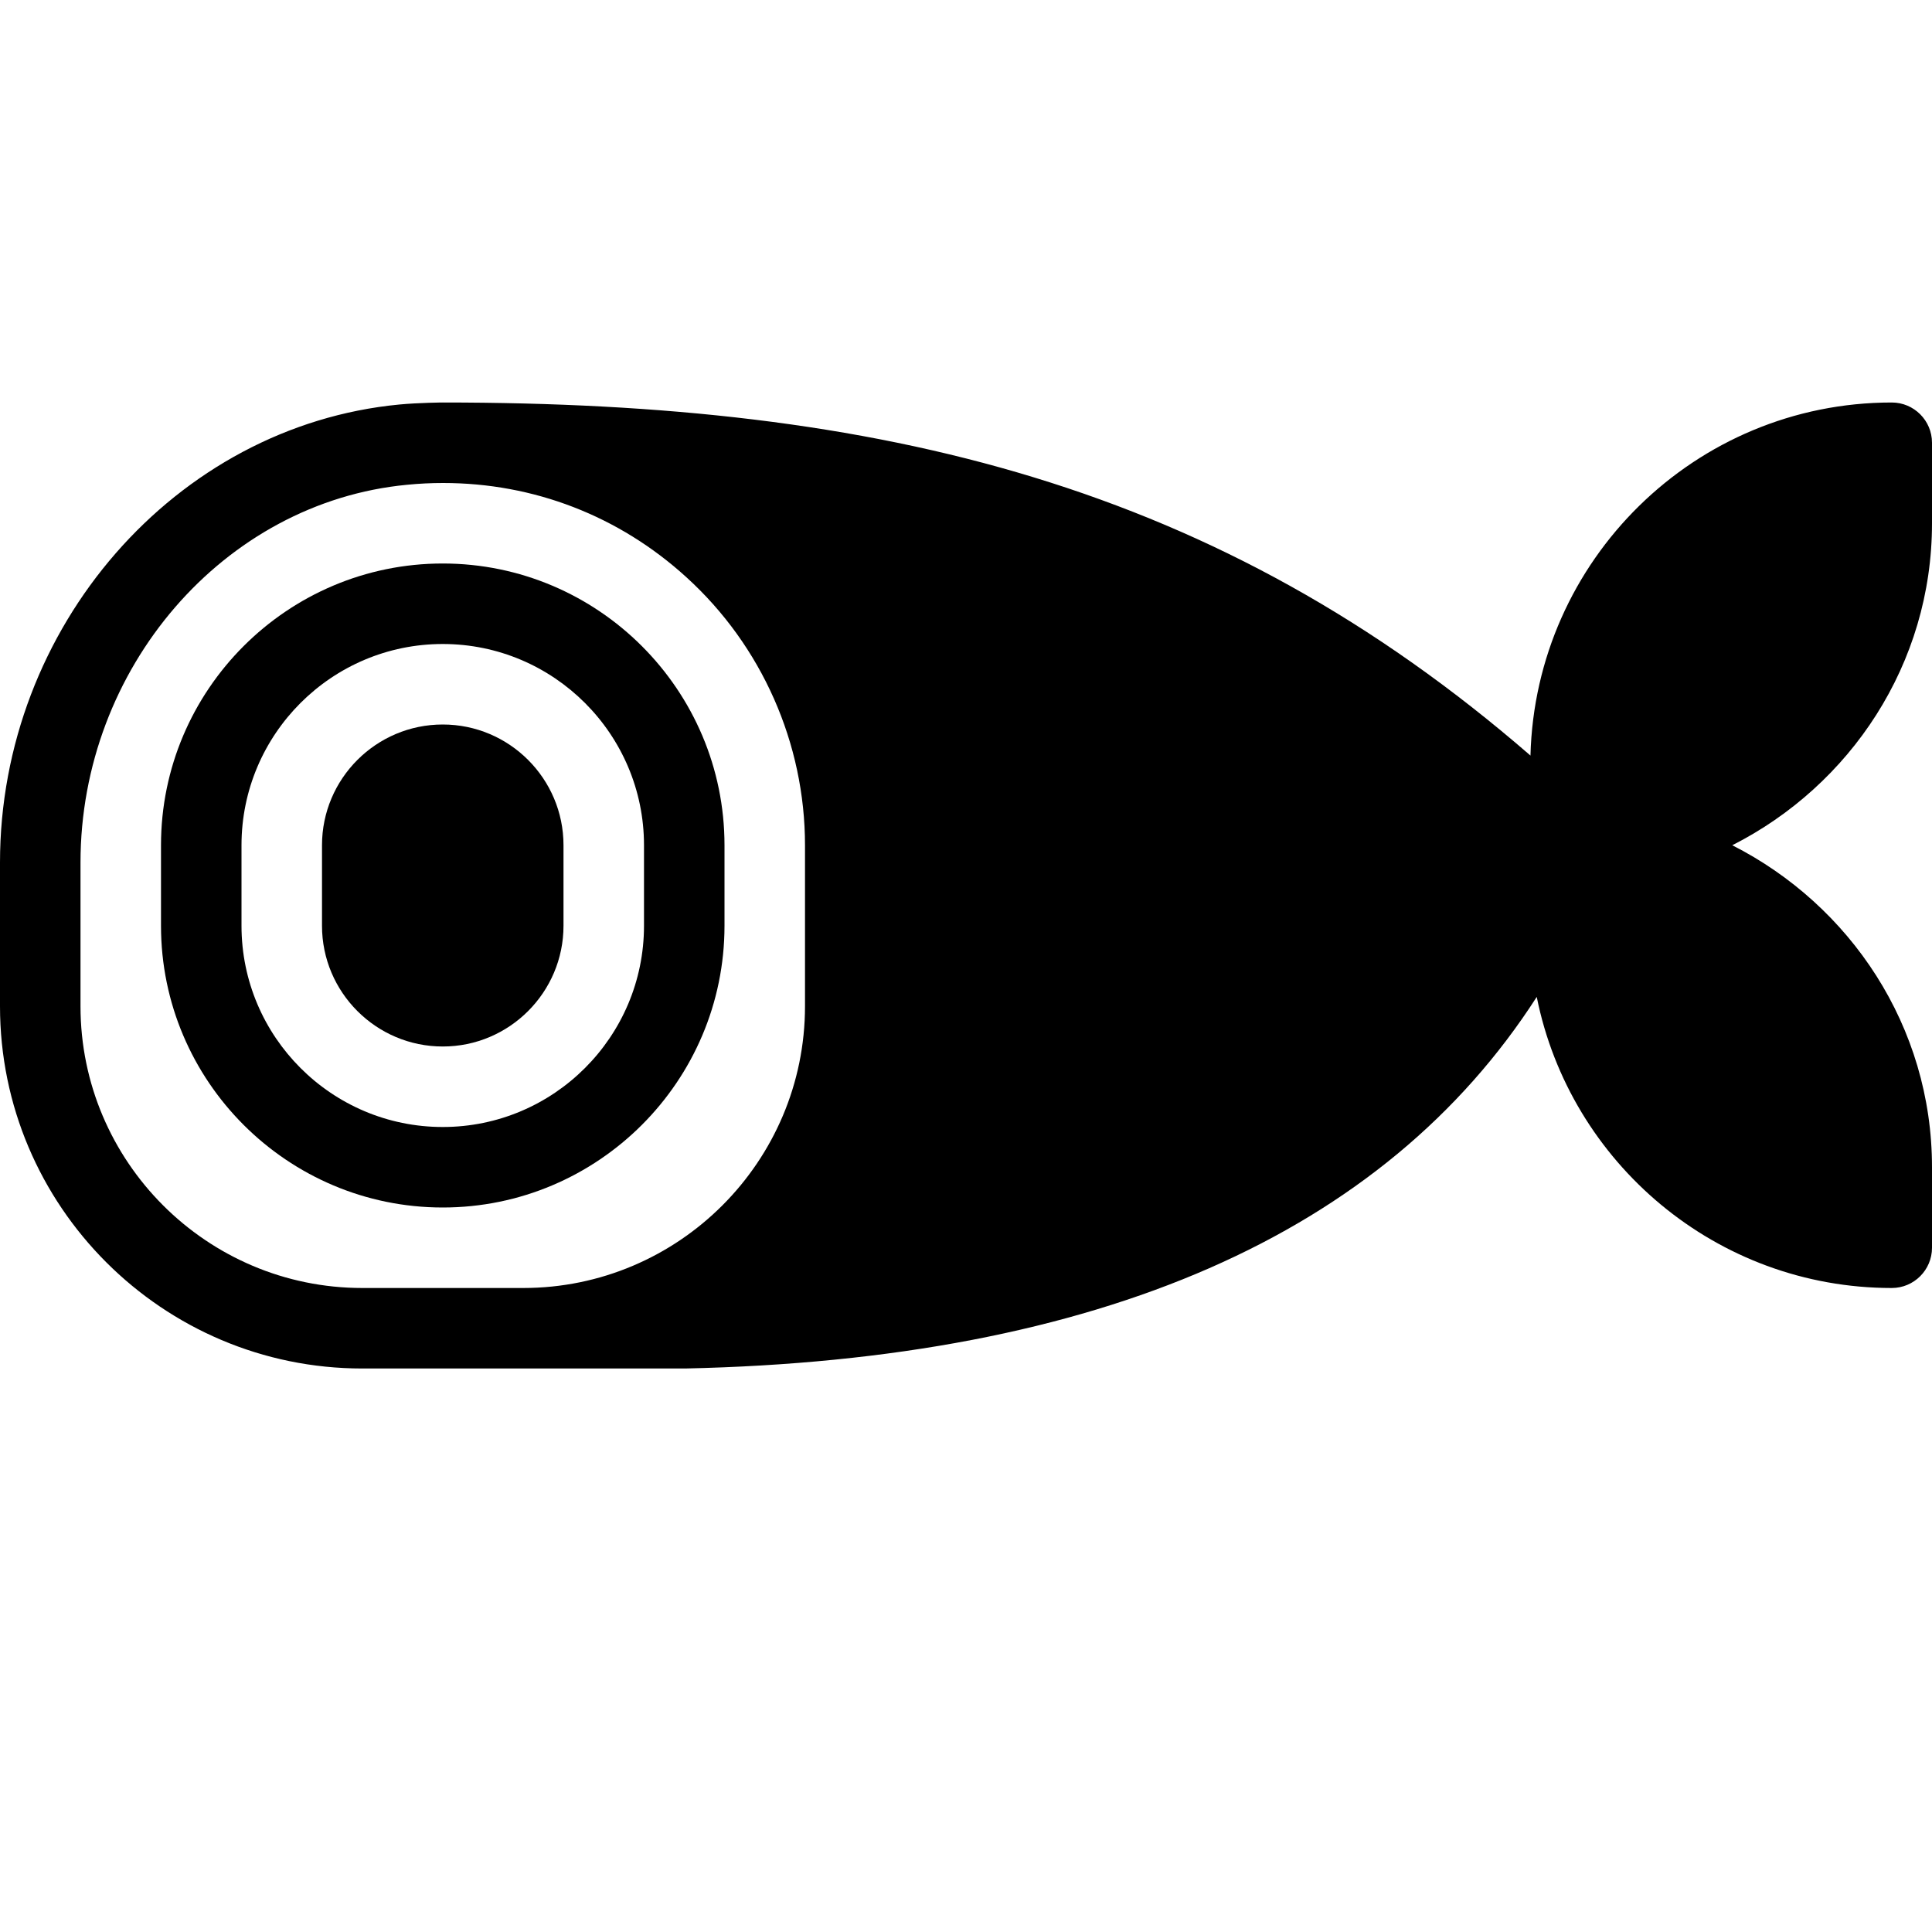 <?xml version="1.0" encoding="utf-8"?>
<!-- Generator: Adobe Illustrator 19.2.0, SVG Export Plug-In . SVG Version: 6.00 Build 0)  -->
<svg version="1.1" xmlns="http://www.w3.org/2000/svg" xmlns:xlink="http://www.w3.org/1999/xlink" x="0px" y="0px" width="24px"
	 height="24px" viewBox="0 0 24 24" enable-background="new 0 0 24 24" xml:space="preserve">
<g id="Filled_Icons">
	<g>
		<path d="M5.5,7C3.57,7,2,8.57,2,10.5v1C2,13.43,3.57,15,5.5,15S9,13.43,9,11.5v-1C9,8.57,7.43,7,5.5,7z M8,11.5
			C8,12.879,6.879,14,5.5,14S3,12.879,3,11.5v-1C3,9.121,4.121,8,5.5,8S8,9.121,8,10.5V11.5z"/>
		<path d="M5.5,9C4.673,9,4,9.673,4,10.5v1C4,12.327,4.673,13,5.5,13S7,12.327,7,11.5v-1C7,9.673,6.327,9,5.5,9z"/>
		<path d="M24,6.5v-1C24,5.224,23.776,5,23.5,5c-2.442,0-4.426,1.959-4.488,4.386C15.13,6.019,10.951,5,5.5,5
			c0,0-0.293,0.002-0.539,0.025C2.18,5.291,0,7.79,0,10.715V12.5C0,14.981,2.019,17,4.5,17h4.011
			c5.15-0.111,8.686-1.673,10.579-4.616C19.502,14.443,21.321,16,23.5,16c0.276,0,0.5-0.224,0.5-0.5v-1c0-1.752-1.017-3.257-2.481-4
			C22.983,9.758,24,8.252,24,6.5z M10,12.5c0,1.93-1.57,3.5-3.5,3.5h-2C2.57,16,1,14.43,1,12.5v-1.785
			C1,8.3,2.781,6.238,5.057,6.022C5.207,6.007,5.356,6,5.505,6c1.123,0,2.183,0.407,3.021,1.17C9.463,8.021,10,9.235,10,10.5V12.5z"
			/>
	</g>
</g>
<g id="invisible_shape">
	<rect fill="none" width="24" height="24"/>
</g>
</svg>
